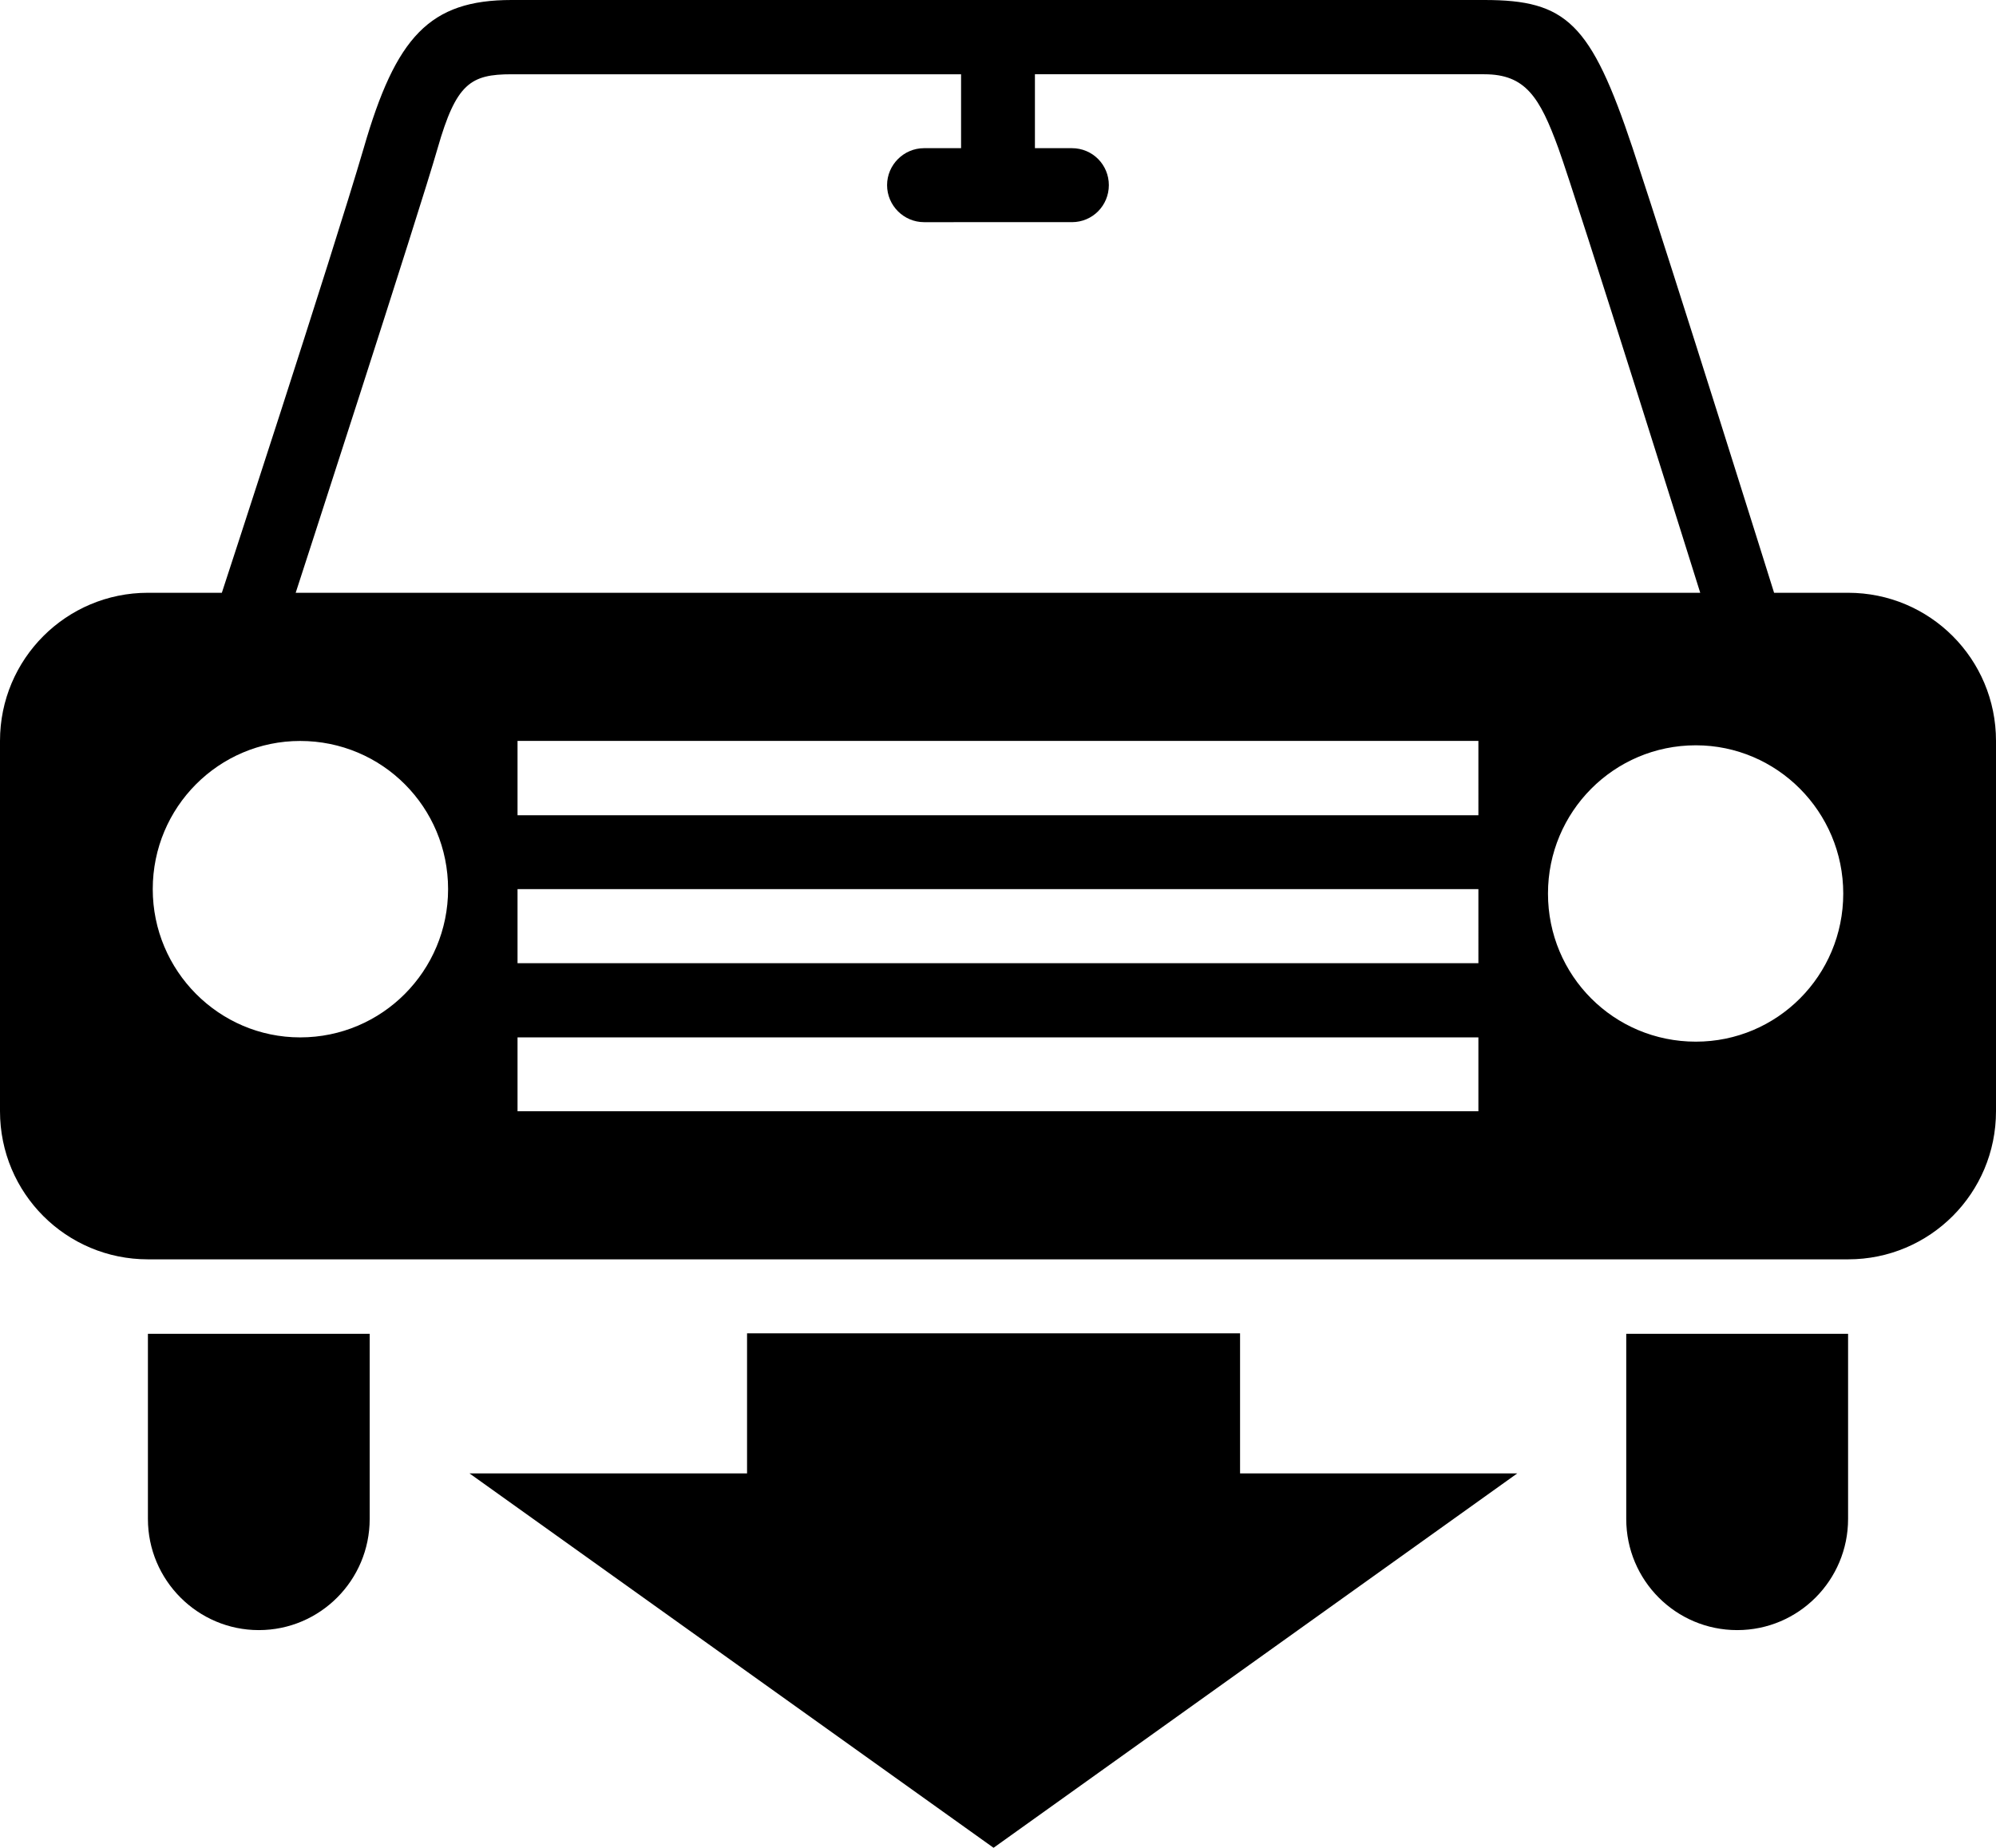 <?xml version="1.0" encoding="utf-8"?>
<!-- Generator: Adobe Illustrator 16.0.0, SVG Export Plug-In . SVG Version: 6.00 Build 0)  -->
<!DOCTYPE svg PUBLIC "-//W3C//DTD SVG 1.1//EN" "http://www.w3.org/Graphics/SVG/1.1/DTD/svg11.dtd">
<svg version="1.1" id="Layer_1" xmlns="http://www.w3.org/2000/svg" xmlns:xlink="http://www.w3.org/1999/xlink" x="0px" y="0px"
   width="28.081px" height="26px" viewBox="0 0 28.081 26" enable-background="new 0 0 28.081 26" xml:space="preserve">
<path id="icon-floorCar" d="M17.446,20.732h3.9L13.978,26l-7.373-5.268h3.905v-1.971h6.936V20.732z M22.879,21.373
  c0,0.863,0.697,1.564,1.561,1.564S26,22.234,26,21.373v-2.605h-3.121V21.373z M2.081,21.373c0,0.863,0.702,1.564,1.56,1.564
  c0.863,0,1.56-0.703,1.56-1.564v-2.605H2.081V21.373z M28.081,10.425v5.211c0,1.154-0.93,2.084-2.08,2.084H2.081
  C0.932,17.72,0,16.791,0,15.636v-5.211c0-1.153,0.932-2.084,2.081-2.084h1.04c0,0,1.538-4.696,1.996-6.257
  C5.569,0.519,6.043,0,7.197,0h13.686c1.154,0,1.498,0.322,2.086,2.084c0.582,1.759,1.99,6.257,1.99,6.257H26
  C27.151,8.341,28.081,9.271,28.081,10.425z M4.16,8.341h19.76c0,0-1.736-5.538-1.996-6.256c-0.262-0.718-0.463-1.04-1.041-1.04
  h-6.323v1.04h0.52c0.292,0,0.52,0.234,0.52,0.52c0,0.286-0.228,0.521-0.52,0.521H13c-0.285,0-0.52-0.234-0.52-0.521
  c0-0.285,0.234-0.52,0.52-0.52h0.521v-1.04H7.197c-0.577,0-0.779,0.13-1.04,1.04C5.897,2.994,4.16,8.341,4.16,8.341z M6.304,12.511
  c0-1.154-0.927-2.085-2.081-2.085c-1.144,0-2.074,0.931-2.074,2.085c0,1.149,0.931,2.086,2.074,2.086
  C5.377,14.597,6.304,13.66,6.304,12.511z M20.799,14.597H7.281v1.039h13.518V14.597z M20.799,12.511H7.281v1.042h13.518V12.511z
   M20.799,10.425H7.281v1.046h13.518V10.425z M25.932,12.573c0-1.149-0.93-2.086-2.074-2.086c-1.154,0-2.08,0.937-2.08,2.086
  c0,1.155,0.926,2.084,2.08,2.084C25.002,14.658,25.932,13.728,25.932,12.573z"/>
</svg>
